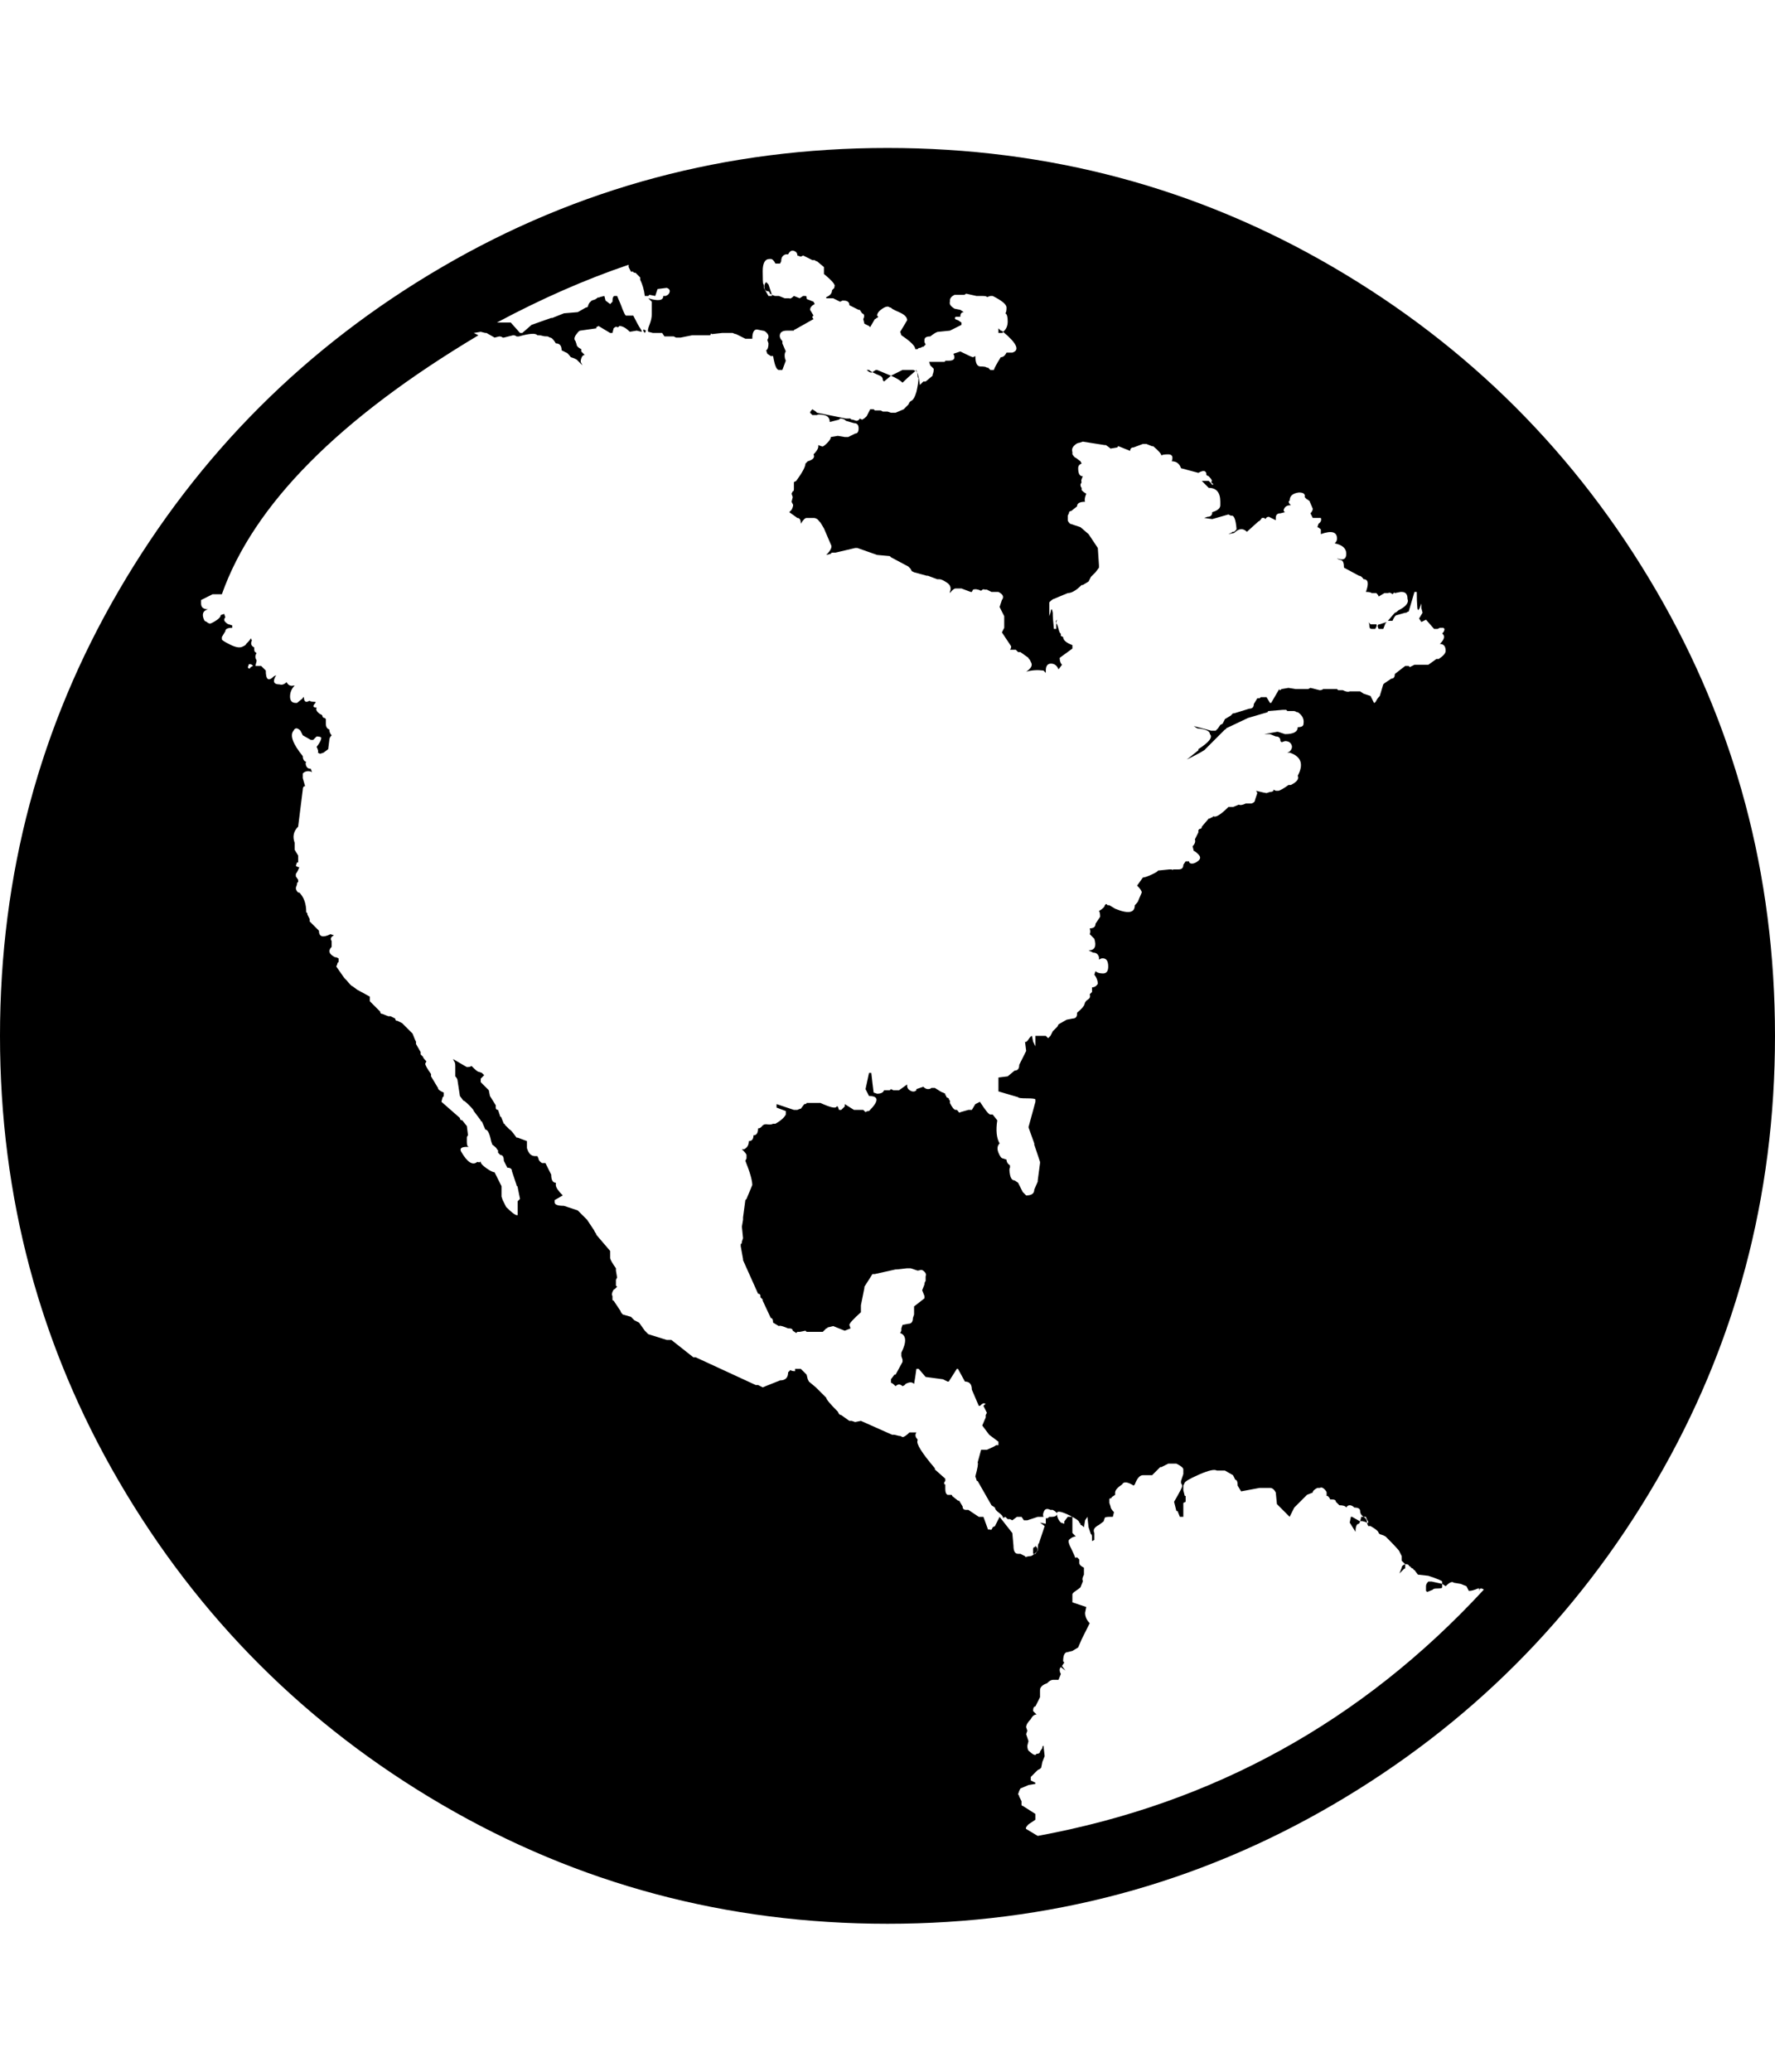 <svg height="1000px" width="857.143px" xmlns="http://www.w3.org/2000/svg">
  <g>
    <path d="M493.862 871.652c0 0 6.138 3.906 6.138 3.906c0 0 0 2.79 0 2.79c0 0 -3.348 2.233 -3.348 2.233c-1.116 1.116 -1.488 1.86 -1.116 2.232c0 0 5.58 3.348 5.58 3.348c84.822 -15.625 156.622 -55.246 215.402 -118.862c-0.372 -0.372 -0.837 -0.558 -1.395 -0.558c-0.558 0 -0.837 0.558 -0.837 1.674c0 0 0 -1.674 0 -1.674c0 0 -0.558 0 -0.558 0c-1.86 0.744 -3.162 1.116 -3.906 1.116c0 0 -0.558 0 -0.558 0c0 0 -1.116 -2.232 -1.116 -2.232c0 0 -2.79 -1.116 -2.79 -1.116c0 0 -3.349 -0.558 -3.349 -0.558c-0.744 -0.744 -2.046 -0.186 -3.906 1.674c0 0 -1.674 -1.116 -1.674 -1.116c0 0 0 -1.116 0 -1.116c0 -0.372 -2.232 -1.302 -6.696 -2.79c0 0 -5.023 -0.558 -5.023 -0.558c0 0 -1.674 -2.232 -1.674 -2.232c-0.372 0 -0.558 -0.186 -0.558 -0.558c0 0 -1.116 -0.558 -1.116 -0.558c0 -0.372 -0.186 -0.558 -0.558 -0.558c0 0 -0.558 -0.558 -0.558 -0.558c0 -0.372 -0.558 -0.558 -1.674 -0.558c0 0 -1.674 -1.675 -1.674 -1.675c0 0 0 -2.232 0 -2.232c0 0 -1.116 -2.232 -1.116 -2.232c0 -0.372 -2.233 -2.79 -6.697 -7.254c0 0 -1.116 -0.558 -1.116 -0.558c0 0 -1.674 -0.558 -1.674 -0.558c0 0 -0.558 -0.558 -0.558 -0.558c0 -0.744 -1.302 -1.861 -3.906 -3.349c0 0 -1.116 0 -1.116 0c-0.372 -0.744 -0.558 -1.302 -0.558 -1.674c0.372 0 0.558 0.186 0.558 0.558c0 0 0 -1.116 0 -1.116c-0.372 -0.372 -0.744 -1.116 -1.116 -2.232c0 0 -1.116 0 -1.116 0c-1.117 -0.744 -1.675 -1.674 -1.675 -2.79c0 -1.116 -0.93 -1.674 -2.79 -1.674c-0.744 -0.744 -1.488 -1.116 -2.232 -1.116c-0.744 0 -1.302 0.372 -1.674 1.116c-0.372 -0.744 -1.488 -1.116 -3.348 -1.116c0 0 -1.674 -1.674 -1.674 -1.674c0 -0.744 -0.558 -1.116 -1.674 -1.116c0 0 -1.117 0 -1.117 0c0 -0.372 -0.372 -0.931 -1.116 -1.675c0 0 -0.558 0 -0.558 0c0 0 0 -1.674 0 -1.674c0 -0.372 -0.372 -0.93 -1.116 -1.674c-0.744 -0.744 -1.488 -0.93 -2.232 -0.558c0 0 -1.116 0 -1.116 0c-1.488 0.744 -2.232 1.488 -2.232 2.232c0 0 -2.79 1.116 -2.79 1.116c0 0 -6.139 6.139 -6.139 6.139c0 0 -2.232 4.464 -2.232 4.464c0 0 -6.138 -6.138 -6.138 -6.138c0 0 -0.558 -5.581 -0.558 -5.581c-0.744 -1.488 -1.674 -2.232 -2.79 -2.232c0 0 -5.023 0 -5.023 0c0 0 -8.928 1.674 -8.928 1.674c0 0 -1.674 -2.79 -1.674 -2.79c0 -1.86 -0.372 -2.79 -1.116 -2.79c0 0 -1.117 -2.232 -1.117 -2.232c0 0 -3.906 -2.232 -3.906 -2.232c0 0 -3.906 0 -3.906 0c-1.116 -0.744 -3.999 -0.093 -8.65 1.953c-4.65 2.046 -6.975 3.441 -6.975 4.185c0 0 -0.558 1.116 -0.558 1.116c0 0 0 2.232 0 2.232c0 0 0.558 2.232 0.558 2.232c0 0.372 0.186 0.558 0.558 0.558c0 0 0 2.791 0 2.791c0 0 -1.116 0.558 -1.116 0.558c0 0 0 6.696 0 6.696c0 0 -1.674 0 -1.674 0c0 0 -1.116 -2.79 -1.116 -2.79c0 0 -0.558 0 -0.558 0c0 0 -1.116 -4.464 -1.116 -4.464c2.604 -4.465 3.906 -6.976 3.906 -7.534c0 -0.558 -0.186 -1.023 -0.558 -1.395c0 0 0 -1.116 0 -1.116c0 0 1.116 -3.348 1.116 -3.348c0 0 0 -2.232 0 -2.232c0 -0.744 -1.116 -1.675 -3.348 -2.791c0 0 -3.907 0 -3.907 0c0 0 -3.348 1.675 -3.348 1.675c0 0 -0.558 0 -0.558 0c0 0 -3.906 3.906 -3.906 3.906c0 0 -4.464 0 -4.464 0c-1.488 0 -2.79 1.488 -3.907 4.464c0 0 -0.558 0.558 -0.558 0.558c-2.976 -1.86 -4.836 -2.046 -5.58 -0.558c-2.232 1.488 -3.348 2.79 -3.348 3.906c0 0 0 1.116 0 1.116c0 0 -1.674 1.116 -1.674 1.116c0 0.372 -0.186 0.558 -0.558 0.558c-0.372 0 -0.558 0.187 -0.558 0.559c0 0 0 1.674 0 1.674c0 0 0.558 1.674 0.558 1.674c0 0.744 0.558 1.674 1.674 2.79c0 0 -0.558 2.232 -0.558 2.232c0 0 -1.116 0 -1.116 0c-1.86 0 -2.79 0.186 -2.79 0.558c0 0 -0.559 1.674 -0.559 1.674c0 0 -2.232 1.674 -2.232 1.674c-2.232 1.116 -2.976 2.418 -2.232 3.907c0 0 0 3.348 0 3.348c0 0 -1.116 0.558 -1.116 0.558c0 0 0 -1.674 0 -1.674c0 -1.116 -0.186 -1.674 -0.558 -1.674c0 0 -1.116 -3.349 -1.116 -3.349c0 0 -0.558 -5.022 -0.558 -5.022c0 0 -1.116 1.674 -1.116 1.674c0 0 -0.558 3.348 -0.558 3.348c-0.744 -0.744 -1.302 -1.116 -1.674 -1.116c0 0 0 -0.558 0 -0.558c0 0 -0.558 -0.558 -0.558 -0.558c0 -0.744 -1.488 -1.86 -4.465 -3.348c-4.464 -2.232 -6.603 -2.511 -6.417 -0.837c0.186 1.674 0.837 3.069 1.953 4.185c0 0 1.674 0.558 1.674 0.558c0 0 0 -1.116 0 -1.116c0 0 1.674 -2.232 1.674 -2.232c0 0 2.233 0 2.233 0c0 0 0 7.813 0 7.813c0 0 1.674 1.674 1.674 1.674c-1.116 0 -2.233 0.558 -3.349 1.674c-0.372 0.744 0 2.139 1.116 4.185c0 0 1.675 3.627 1.675 3.627c0 0.744 0.372 0.93 1.116 0.558c0 0 1.116 1.116 1.116 1.116c0 0 0 1.675 0 1.675c0 0.744 0.744 1.488 2.232 2.232c0 0 0 3.348 0 3.348c-0.744 1.488 -0.93 2.418 -0.558 2.79c0 0 0 0.558 0 0.558c0 0 -1.116 2.79 -1.116 2.79c-0.372 0.372 -1.116 0.93 -2.232 1.674c-1.116 0.744 -1.674 1.302 -1.674 1.674c0 0 0 3.907 0 3.907c0 0 6.696 2.232 6.696 2.232c0 0 -0.558 2.79 -0.558 2.79c0 1.86 0.744 3.534 2.232 5.022c0 0 -3.906 7.813 -3.906 7.813c0 0 -1.674 3.906 -1.674 3.906c0 0 -2.79 1.674 -2.79 1.674c0 0 -2.233 0.558 -2.233 0.558c-1.488 0 -2.232 1.488 -2.232 4.465c0 0 0.558 0.558 0.558 0.558c0 0 -1.116 1.674 -1.116 1.674c0 0 1.674 2.232 1.674 2.232c0 0 -2.232 -1.674 -2.232 -1.674c-0.744 0.744 -0.744 1.86 0 3.348c0 0 -1.116 2.79 -1.116 2.79c0 0 -2.79 0 -2.79 0c-0.744 0 -1.674 0.558 -2.79 1.674c-2.232 0.744 -3.348 1.86 -3.348 3.348c0 0 0 3.349 0 3.349c0 0 -2.233 4.464 -2.233 4.464c-0.744 0 -1.116 0.744 -1.116 2.232c0 0 1.674 1.674 1.674 1.674c-1.116 0 -2.046 0.744 -2.79 2.232c-1.488 1.488 -2.232 2.791 -2.232 3.907c0 0 0.558 1.674 0.558 1.674c0 0 -0.558 1.674 -0.558 1.674c0 0 1.116 3.348 1.116 3.348c0 0 -0.558 2.232 -0.558 2.232c0 1.488 0.372 2.418 1.116 2.79c1.116 1.116 2.046 1.674 2.79 1.674c0 0 0.558 -0.558 0.558 -0.558c1.116 0 1.675 -0.372 1.675 -1.116c0 0 1.116 -1.674 1.116 -1.674c0 -0.744 0.186 -1.116 0.558 -1.116c0 0 0.558 5.022 0.558 5.022c0 0 -1.116 2.791 -1.116 2.791c0 0 -0.558 2.79 -0.558 2.79c0 0 -0.558 0.558 -0.558 0.558c0 0 -1.117 0.558 -1.117 0.558c0 0 -3.348 3.348 -3.348 3.348c0 0 0 1.674 0 1.674c0 0 2.232 1.116 2.232 1.116c0 0 0 0.558 0 0.558c0 0 -3.348 0.558 -3.348 0.558c0 0 -3.906 1.674 -3.906 1.674c0 0 -0.558 1.117 -0.558 1.117c0 0 -0.558 1.674 -0.558 1.674c0.372 0.372 0.558 0.744 0.558 1.116c0 0 1.116 2.232 1.116 2.232c0 0 0 1.674 0 1.674c0 0.372 0.186 0.558 0.558 0.558c0 0 0 0 0 0m-199.219 -710.937c0 0 -5.58 -3.349 -5.58 -3.349c0 0 -1.116 0.558 -1.116 0.558c0 0 0 0.558 0 0.558c0 0 -7.813 1.116 -7.813 1.116c-0.372 0 -1.023 0.651 -1.953 1.954c-0.93 1.302 -1.023 2.325 -0.279 3.069c0 0 0.558 1.674 0.558 1.674c0 0.744 0.744 1.488 2.232 2.232c0 0 0 1.116 0 1.116c0 0 1.674 1.674 1.674 1.674c-0.744 0 -1.302 0.558 -1.674 1.674c-0.372 1.116 -0.372 1.86 0 2.232c0 0 0.558 1.117 0.558 1.117c0 0 -2.79 -2.791 -2.79 -2.791c0 0 -1.116 -0.558 -1.116 -0.558c0 0 -1.674 -0.558 -1.674 -0.558c-1.116 -1.488 -1.86 -2.232 -2.232 -2.232c0 0 -2.232 -1.116 -2.232 -1.116c0 -2.232 -0.93 -3.348 -2.79 -3.348c-1.117 -1.86 -2.047 -2.79 -2.791 -2.79c0 0 -1.116 -0.558 -1.116 -0.558c-1.116 0 -1.953 -0.093 -2.511 -0.279c-0.558 -0.186 -1.209 -0.279 -1.953 -0.279c0 0 -0.558 0 -0.558 0c-0.744 -1.116 -3.72 -0.93 -8.929 0.558c0 0 -1.116 0 -1.116 0c-0.372 -0.372 -0.93 -0.558 -1.674 -0.558c0 0 -4.464 1.116 -4.464 1.116c0 0 -0.558 0 -0.558 0c-0.372 -0.372 -0.93 -0.558 -1.674 -0.558c0 0 -2.232 0.558 -2.232 0.558c0 0 -3.907 -2.232 -3.907 -2.232c0 0 -0.558 0 -0.558 0c0 0 -2.232 -0.559 -2.232 -0.559c0 0 -3.348 0.559 -3.348 0.559c0 0 2.232 1.116 2.232 1.116c-67.336 40.178 -108.631 81.845 -123.884 125c0 0 -4.464 0 -4.464 0c0 0 -5.58 2.79 -5.58 2.79c0 0 0 1.674 0 1.674c0 1.86 1.116 2.79 3.348 2.79c-2.604 0.744 -3.162 2.604 -1.674 5.58c0 0 1.116 0.558 1.116 0.558c0.744 0.744 1.488 0.93 2.232 0.558c2.976 -1.488 4.464 -2.79 4.464 -3.906c0 0 1.674 -0.558 1.674 -0.558c0 0 0.558 1.674 0.558 1.674c-0.744 0.744 -0.744 1.488 0 2.232c0.744 0.744 1.302 1.117 1.674 1.117c0 0 1.675 0.558 1.675 0.558c0 0 0 1.116 0 1.116c-2.233 0 -3.349 0.558 -3.349 1.674c0 0 -1.674 2.79 -1.674 2.79c0 0 0 1.116 0 1.116c0 0.372 1.302 1.209 3.906 2.511c2.605 1.302 4.558 1.674 5.86 1.116c1.302 -0.558 1.953 -1.023 1.953 -1.395c1.488 -1.488 2.232 -2.418 2.232 -2.79c0 0 0.558 1.116 0.558 1.116c-0.744 1.488 -0.372 2.604 1.116 3.348c0 0 0 0.558 0 0.558c0 1.116 0.186 1.674 0.558 1.674c0 0 0.558 0.558 0.558 0.558c-0.744 1.116 -0.744 2.233 0 3.349c0 0 0 0.558 0 0.558c0 0 -0.558 2.232 -0.558 2.232c0 0 2.79 0 2.79 0c0 0 2.233 2.232 2.233 2.232c0 4.464 1.302 5.394 3.906 2.79c0 0 1.116 -0.558 1.116 -0.558c-1.86 2.976 -1.302 4.464 1.674 4.464c1.116 0.372 2.232 0 3.348 -1.116c0.744 1.488 1.86 2.046 3.348 1.674c0 0 0.558 0 0.558 0c-1.488 1.488 -2.232 3.256 -2.232 5.302c0 2.046 0.93 3.069 2.791 3.069c0 0 0.558 0 0.558 0c0 0 2.79 -2.232 2.79 -2.232c0 -0.372 0.186 -0.558 0.558 -0.558c0 2.232 0.93 2.79 2.79 1.674c0 0.372 0.93 0.558 2.79 0.558c0 0 0 0.558 0 0.558c-1.488 1.488 -1.302 2.232 0.558 2.232c-0.372 0.744 -0.186 1.488 0.558 2.232c0.744 0.744 1.302 1.116 1.674 1.116c0 0 0.558 0.558 0.558 0.558c0 0.744 0.372 1.116 1.116 1.116c0 0 0.558 0.558 0.558 0.558c0 0 0 2.233 0 2.233c0 1.488 0.558 2.418 1.675 2.79c0 1.116 0.372 2.046 1.116 2.79c-0.744 0.744 -1.116 1.488 -1.116 2.232c0 0 -0.558 4.464 -0.558 4.464c0 0 -2.233 1.674 -2.233 1.674c0 0 -1.674 0.559 -1.674 0.559c0 0 -1.116 -0.559 -1.116 -0.559c0.372 -0.372 0.186 -1.302 -0.558 -2.79c1.488 -1.86 2.232 -3.348 2.232 -4.464c-0.372 -0.372 -1.116 -0.558 -2.232 -0.558c0 0 -1.674 1.674 -1.674 1.674c0 0 -1.116 0 -1.116 0c0 0 -3.906 -2.232 -3.906 -2.232c0 0 -1.116 -2.232 -1.116 -2.232c-1.488 -1.488 -2.604 -1.488 -3.349 0c-1.86 2.232 -0.372 6.324 4.465 12.277c0 1.488 0.558 2.418 1.674 2.79c-0.372 0.372 -0.372 1.023 0 1.953c0.372 0.93 1.116 1.395 2.232 1.395c0 0 0.558 1.674 0.558 1.674c-0.372 -0.372 -1.023 -0.558 -1.953 -0.558c-0.93 0 -1.767 0.372 -2.511 1.116c0 0 0 2.232 0 2.232c0 0 1.116 3.907 1.116 3.907c-0.744 0 -1.116 0.558 -1.116 1.674c0 0 -2.232 17.857 -2.232 17.857c-2.233 2.232 -2.791 4.836 -1.675 7.812c0 0 0 3.348 0 3.348c0 0 1.675 2.791 1.675 2.791c0 0 0 3.348 0 3.348c0 0 -0.558 0 -0.558 0c0 0 -0.558 1.674 -0.558 1.674c0 0 1.116 0.558 1.116 0.558c0 0 0.558 0 0.558 0c-0.372 1.116 -0.93 2.232 -1.674 3.348c0 0 0 1.116 0 1.116c0 0 1.116 1.674 1.116 1.674c0 0 0 1.116 0 1.116c-0.372 0 -0.558 0.372 -0.558 1.117c0 0 -0.558 1.674 -0.558 1.674c0 0.744 0.372 1.488 1.116 2.232c0 0 0.558 0 0.558 0c2.232 2.232 3.348 5.394 3.348 9.486c0 0 0.558 0.558 0.558 0.558c0 0 0 0.558 0 0.558c0 0 1.116 2.233 1.116 2.233c0 0 0 1.116 0 1.116c0 0 4.464 4.464 4.464 4.464c0 2.976 1.86 3.534 5.581 1.674c0 0 1.674 0.558 1.674 0.558c-1.488 0.744 -1.86 1.674 -1.116 2.79c0 0 0 2.79 0 2.79c-1.86 1.861 -1.302 3.535 1.674 5.023c0 0 0.558 0 0.558 0c0 0 1.116 0.558 1.116 0.558c0 0 0 1.674 0 1.674c0 0 -0.558 0.558 -0.558 0.558c0 0.372 -0.186 0.93 -0.558 1.674c0 0 3.906 5.58 3.906 5.58c0 0 1.116 1.117 1.116 1.117c1.488 1.86 2.418 2.79 2.79 2.79c0 0 2.232 1.674 2.232 1.674c0 0 6.139 3.348 6.139 3.348c0 0 0 2.232 0 2.232c0 0 5.022 5.022 5.022 5.022c0 0.745 0.372 1.117 1.116 1.117c0 0 2.79 1.116 2.79 1.116c0 0 1.116 0 1.116 0c0 0 2.233 1.116 2.233 1.116c0 0.744 0.372 1.116 1.116 1.116c0 0 2.232 1.116 2.232 1.116c0 0 5.022 5.022 5.022 5.022c0 0 1.116 2.79 1.116 2.79c0 0 0.558 1.116 0.558 1.116c0 0 0 1.116 0 1.116c0 0 2.232 3.907 2.232 3.907c0 0 0 1.116 0 1.116c0 0 1.116 1.116 1.116 1.116c0 0.372 0.558 1.116 1.675 2.232c0 0 -0.558 1.116 -0.558 1.116c0 0.744 0.93 2.418 2.79 5.022c0 0 0 1.116 0 1.116c0 0 3.348 5.581 3.348 5.581c0 0.744 0.93 1.488 2.79 2.232c0 0 0 1.116 0 1.116c0 0.744 -0.186 1.116 -0.558 1.116c0 0 -0.558 2.232 -0.558 2.232c0 0 8.929 7.813 8.929 7.813c0 0.744 0.372 1.116 1.116 1.116c0 0 2.232 2.79 2.232 2.79c0 0 0.558 4.464 0.558 4.464c-0.372 0.372 -0.558 0.744 -0.558 1.116c0 0 0 2.233 0 2.233c0 1.488 0.372 2.232 1.116 2.232c0 0 -1.116 0 -1.116 0c-2.604 0 -3.534 0.744 -2.79 2.232c2.976 5.208 5.58 6.882 7.812 5.022c1.116 0.372 1.674 0.186 1.674 -0.558c0 0 0 0.558 0 0.558c0 0.744 0.93 1.767 2.79 3.069c1.861 1.302 3.163 1.953 3.907 1.953c0 0 3.348 6.697 3.348 6.697c0 0 0 5.022 0 5.022c0 0 0.558 1.674 0.558 1.674c0 0 1.674 3.349 1.674 3.349c2.976 2.976 4.836 4.278 5.58 3.906c0 0 0 -6.697 0 -6.697c0 0 1.116 -1.116 1.116 -1.116c0 0 -1.116 -5.58 -1.116 -5.58c0 -0.372 -0.093 -0.558 -0.279 -0.558c-0.186 0 -0.279 -0.186 -0.279 -0.558c0 0 -2.232 -6.697 -2.232 -6.697c0 -1.116 -0.744 -1.674 -2.232 -1.674c0 0 -1.674 -3.348 -1.674 -3.348c0 -1.86 -0.558 -2.79 -1.674 -2.79c0 0 -1.116 -1.116 -1.116 -1.116c0 0 0 -1.116 0 -1.116c0 0 -0.558 -0.558 -0.558 -0.558c0 -0.372 -0.744 -1.116 -2.232 -2.232c0 0 -0.558 -1.675 -0.558 -1.675c-0.744 -3.72 -1.675 -5.58 -2.791 -5.58c0 0 -1.674 -3.906 -1.674 -3.906c-0.372 0 -0.558 -0.186 -0.558 -0.558c0 0 -3.348 -4.464 -3.348 -4.464c0 -0.372 -0.744 -1.303 -2.232 -2.791c-1.488 -1.488 -2.418 -2.232 -2.79 -2.232c0 0 -1.674 -2.232 -1.674 -2.232c0 0 -1.116 -7.254 -1.116 -7.254c0 -0.744 -0.372 -1.488 -1.117 -2.233c0 0 0 -5.022 0 -5.022c0 -1.116 -0.186 -1.86 -0.558 -2.232c0 0 -0.558 -1.116 -0.558 -1.116c0 0 6.697 3.906 6.697 3.906c1.116 0 1.86 -0.186 2.232 -0.558c1.86 1.86 2.976 2.79 3.348 2.79c0 0 1.674 0.558 1.674 0.558c0 0 1.116 1.116 1.116 1.116c0 0 -1.674 1.675 -1.674 1.675c0 0 0 1.674 0 1.674c0 0 3.906 3.906 3.906 3.906c0 0 0.559 2.79 0.559 2.79c0 0 2.79 4.464 2.79 4.464c0 0 0 1.116 0 1.116c0 0.744 0.372 1.117 1.116 1.117c0 0 1.116 3.348 1.116 3.348c0.372 0 0.558 0.186 0.558 0.558c0 0 1.116 2.79 1.116 2.79c0.372 0 0.558 0.186 0.558 0.558c0 0 2.232 2.232 2.232 2.232c0.372 0 1.488 1.302 3.348 3.906c0 0 0.558 0 0.558 0c0 0 4.465 1.674 4.465 1.674c0 0 0 3.349 0 3.349c0.744 2.604 2.046 3.906 3.906 3.906c0 0 1.116 0 1.116 0c0 0 0.558 1.116 0.558 1.116c0 0.744 0.558 1.488 1.674 2.232c0 0 1.674 0 1.674 0c0 0 2.79 5.581 2.79 5.581c0 2.604 0.744 3.906 2.233 3.906c0 0 0 1.116 0 1.116c0 1.116 1.116 2.79 3.348 5.022c0 0 -3.906 2.232 -3.906 2.232c0 0 0 1.116 0 1.116c0 1.116 1.488 1.674 4.464 1.674c0 0 6.696 2.233 6.696 2.233c0 0 4.465 4.464 4.465 4.464c0 0 3.348 5.022 3.348 5.022c0 0 0.558 1.116 0.558 1.116c0.372 0.372 0.558 0.744 0.558 1.116c0 0 6.696 7.813 6.696 7.813c0 0 0 3.348 0 3.348c0 0.744 0.93 2.418 2.79 5.022c0 0 0 1.116 0 1.116c0 0 0.558 3.349 0.558 3.349c0 0 -0.558 1.116 -0.558 1.116c0 0 0 2.79 0 2.79c0 0 0.558 0.558 0.558 0.558c0 0 -1.116 1.116 -1.116 1.116c-0.372 0 -0.744 0.465 -1.116 1.395c-0.372 0.93 -0.372 1.581 0 1.953c0 0 0 1.674 0 1.674c0 0.372 0.186 0.558 0.558 0.558c0 0 3.349 5.023 3.349 5.023c0 0.372 0.372 0.93 1.116 1.674c0 0 3.906 1.116 3.906 1.116c0 0 1.674 1.674 1.674 1.674c0 0 2.232 1.116 2.232 1.116c0 0 2.79 3.906 2.79 3.906c0 0 1.674 1.674 1.674 1.674c0 0 8.929 2.791 8.929 2.791c0 0 2.232 0 2.232 0c0 0 10.603 8.37 10.603 8.37c0 0 1.116 0 1.116 0c0 0 29.018 13.393 29.018 13.393c0 0 1.116 0 1.116 0c0 0 2.232 1.116 2.232 1.116c0 0 8.37 -3.348 8.37 -3.348c2.605 0 3.907 -1.302 3.907 -3.906c0 0 1.116 -1.116 1.116 -1.116c0.372 0.372 1.116 0.558 2.232 0.558c0 0 0 -1.116 0 -1.116c0 0 2.79 0 2.79 0c0 0 2.79 2.79 2.79 2.79c0 0 0.558 2.232 0.558 2.232c0 0 0.558 1.116 0.558 1.116c0 0 3.349 2.79 3.349 2.79c0 0 5.022 5.022 5.022 5.022c0 0.744 1.86 2.977 5.58 6.697c0 0 0.558 1.116 0.558 1.116c0.372 0.372 0.744 0.558 1.116 0.558c0 0 3.907 2.79 3.907 2.79c0 0 1.116 0 1.116 0c0 0 1.674 0.558 1.674 0.558c0 0 2.79 -0.558 2.79 -0.558c0 0 15.067 6.697 15.067 6.697c0 0 1.116 0 1.116 0c0 0 2.232 0.558 2.232 0.558c0 0 0.558 0 0.558 0c0 0 1.116 0.558 1.116 0.558c0.744 0 1.86 -0.744 3.348 -2.233c0 0 3.349 0 3.349 0c-0.744 1.117 -0.558 2.233 0.558 3.349c0 0 0 0.558 0 0.558c-0.744 1.488 2.046 5.952 8.37 13.393c0 0 0 0.558 0 0.558c0 0 5.023 4.464 5.023 4.464c0 0 0 1.116 0 1.116c-0.372 0.372 -0.558 0.744 -0.558 1.116c0 0.372 0.186 0.558 0.558 0.558c0 0 0 2.232 0 2.232c0 1.488 0.372 2.418 1.116 2.79c0 0 1.674 0 1.674 0c0.372 0 0.558 0.186 0.558 0.558c0 0 2.79 2.233 2.79 2.233c0 0 0.558 0 0.558 0c0 0 1.674 2.79 1.674 2.79c0 1.116 0.558 1.674 1.674 1.674c0 0 1.116 0 1.116 0c0 0 5.023 3.348 5.023 3.348c0 0 2.232 0 2.232 0c0 0 2.232 6.138 2.232 6.138c0 0 1.116 0 1.116 0c0.372 0.372 0.744 0 1.116 -1.116c0 0 1.116 -0.558 1.116 -0.558c0 0 2.232 -4.464 2.232 -4.464c0 0 6.139 7.813 6.139 7.813c0 0 0.558 6.138 0.558 6.138c0 2.604 0.744 3.906 2.232 3.906c0 0 1.116 0 1.116 0c0 0 2.232 1.116 2.232 1.116c0 0.372 0.279 0.465 0.837 0.279c0.558 -0.186 1.116 -0.279 1.674 -0.279c0.558 0 1.209 -0.372 1.953 -1.116c0 0 0.558 0 0.558 0c0 0 1.116 -1.674 1.116 -1.674c0 -2.232 0.186 -3.348 0.558 -3.348c0 0 2.791 -8.371 2.791 -8.371c0 0 -2.232 -1.674 -2.232 -1.674c0 0 2.79 0.558 2.79 0.558c0 0 0 -2.79 0 -2.79c0.372 0.372 0.93 0.186 1.674 -0.558c0 0 1.116 0 1.116 0c1.488 0 2.325 -0.372 2.511 -1.116c0.186 -0.744 -0.465 -1.488 -1.953 -2.232c0 0 -1.116 0 -1.116 0c-1.488 -0.744 -2.511 -0.558 -3.069 0.558c-0.558 1.116 -0.651 2.046 -0.279 2.79c0 0 -2.791 0 -2.791 0c0 0 -5.022 1.674 -5.022 1.674c0 0 -1.674 0 -1.674 0c0 0 -1.116 -1.674 -1.116 -1.674c0 0 -2.232 0 -2.232 0c0 0 -2.232 1.674 -2.232 1.674c0 0 -1.116 -0.558 -1.116 -0.558c0 0 -1.116 0 -1.116 0c0 0 -1.117 -1.116 -1.117 -1.116c0 0 -1.116 0.558 -1.116 0.558c0 -0.744 -0.651 -1.581 -1.953 -2.511c-1.302 -0.93 -1.953 -1.767 -1.953 -2.511c0 0 -1.674 -1.116 -1.674 -1.116c0 0 -6.696 -11.719 -6.696 -11.719c-0.372 0 -0.558 -0.186 -0.558 -0.558c0 0 -0.558 -1.674 -0.558 -1.674c1.116 -4.092 1.488 -6.325 1.116 -6.697c0 0 1.674 -6.138 1.674 -6.138c0 0 2.79 0 2.79 0c2.604 -1.116 4.092 -1.86 4.464 -2.232c0 0 1.116 0 1.116 0c0 0 0 -1.674 0 -1.674c0 0 -4.464 -3.348 -4.464 -3.348c0 0 -3.348 -4.465 -3.348 -4.465c0 0 1.674 -3.906 1.674 -3.906c0 0 0 -1.116 0 -1.116c0 0 0.558 -1.116 0.558 -1.116c0 0 -1.674 -3.348 -1.674 -3.348c0 0 1.116 -1.116 1.116 -1.116c0 0 -0.558 0 -0.558 0c-0.372 -0.372 -1.116 0 -2.232 1.116c0 0 -0.558 0 -0.558 0c0 0 -3.349 -7.813 -3.349 -7.813c0 -2.604 -1.116 -3.906 -3.348 -3.906c0 0 -3.348 -6.138 -3.348 -6.138c0 0 -0.558 0 -0.558 0c0 0 -3.906 6.138 -3.906 6.138c0 0 -0.558 0 -0.558 0c0 0 -2.232 -1.116 -2.232 -1.116c0 0 -8.371 -1.116 -8.371 -1.116c0 0 -3.348 -3.906 -3.348 -3.906c0 0 -1.116 0 -1.116 0c0 0 -0.558 3.906 -0.558 3.906c0 0 -0.558 3.348 -0.558 3.348c-0.744 -0.744 -1.674 -0.93 -2.791 -0.558c-1.116 0.372 -1.674 0.744 -1.674 1.116c0 0 -1.116 0.558 -1.116 0.558c-1.116 -1.116 -2.232 -1.116 -3.348 0c-1.116 -1.116 -1.86 -1.674 -2.232 -1.674c0 0 0 -1.674 0 -1.674c0 0 1.674 -2.232 1.674 -2.232c0 0 0.558 0 0.558 0c0 0 3.348 -6.139 3.348 -6.139c0 0 0 -1.116 0 -1.116c0 0 -0.558 -1.674 -0.558 -1.674c0 0 0 -1.674 0 -1.674c2.604 -5.208 2.418 -8.371 -0.558 -9.487c0 0 0.558 -1.116 0.558 -1.116c0 0 0 -1.116 0 -1.116c0 0 0.558 -1.674 0.558 -1.674c0 0 2.79 -0.558 2.79 -0.558c1.489 0 2.233 -0.93 2.233 -2.79c0 0 0.558 -1.674 0.558 -1.674c0 0 0 -3.906 0 -3.906c0 0 5.022 -3.907 5.022 -3.907c0 0 0 -1.116 0 -1.116c0 0 -1.116 -2.79 -1.116 -2.79c0 0 1.116 -2.79 1.116 -2.79c0 -0.744 0.186 -1.302 0.558 -1.674c0 0 0 -2.232 0 -2.232c0.372 -0.744 0.186 -1.488 -0.558 -2.232c-0.744 -0.745 -1.395 -1.024 -1.953 -0.838c-0.558 0.186 -1.023 0.279 -1.395 0.279c0 0 -3.348 -1.116 -3.348 -1.116c0 0 -1.675 0 -1.675 0c0 0 -5.022 0.558 -5.022 0.558c0 0 -0.558 0 -0.558 0c0 0 -10.045 2.233 -10.045 2.233c0 0 -1.116 0 -1.116 0c0 0 -3.906 6.138 -3.906 6.138c0 0 0 0.558 0 0.558c0 0 -1.674 8.371 -1.674 8.371c0 0 0 3.348 0 3.348c-3.72 3.348 -5.58 5.394 -5.58 6.138c0 0 0.558 1.674 0.558 1.674c0 0 -2.791 1.116 -2.791 1.116c0 0 -5.58 -2.232 -5.58 -2.232c0 0 -2.232 0.558 -2.232 0.558c-0.372 0 -0.558 0.093 -0.558 0.279c0 0.186 -0.186 0.279 -0.558 0.279c0 0 -1.674 1.674 -1.674 1.674c0 0 -7.813 0 -7.813 0c0 0 -0.558 -0.558 -0.558 -0.558c0 0 -2.79 0.558 -2.79 0.558c0 0 -1.116 0 -1.116 0c0 0 -0.558 0.558 -0.558 0.558c0 0 -1.674 -1.116 -1.674 -1.116c0 -0.744 -0.558 -1.116 -1.674 -1.116c0 0 -0.558 0 -0.558 0c-2.604 -1.116 -4.093 -1.488 -4.465 -1.116c0 0 -2.79 -1.674 -2.79 -1.674c0 -1.488 -0.372 -2.232 -1.116 -2.232c0 0 -3.906 -8.371 -3.906 -8.371c0 0 0 -0.558 0 -0.558c0 0 -1.116 -1.116 -1.116 -1.116c0 0 0 -0.558 0 -0.558c0 -0.744 -0.372 -1.116 -1.116 -1.116c0 0 -7.255 -16.183 -7.255 -16.183c0 0 0 -0.558 0 -0.558c0 0 -1.116 -6.138 -1.116 -6.138c0 0 0 -1.116 0 -1.116c0.372 0 0.558 -0.372 0.558 -1.116c0 0 0.558 -1.675 0.558 -1.675c0 0 -0.558 -5.58 -0.558 -5.58c0 0 0.558 -3.348 0.558 -3.348c0 0 0 -1.116 0 -1.116c0 0 1.116 -8.371 1.116 -8.371c0 0 0.558 -0.558 0.558 -0.558c0 0 2.791 -6.696 2.791 -6.696c0 -2.232 -1.116 -6.139 -3.349 -11.719c0 0 0.558 -1.116 0.558 -1.116c0 0 0 -1.674 0 -1.674c0 -0.372 -0.744 -1.302 -2.232 -2.79c0 0 1.116 0 1.116 0c1.488 -0.744 2.233 -2.046 2.233 -3.907c1.488 0 2.232 -0.93 2.232 -2.79c1.488 0 2.232 -1.116 2.232 -3.348c0.744 0 1.395 -0.372 1.953 -1.116c0.558 -0.744 1.395 -1.023 2.511 -0.837c1.116 0.186 2.046 0.093 2.79 -0.279c0 0 1.116 0 1.116 0c2.605 -1.488 4.279 -2.976 5.023 -4.464c0 0 0 -1.674 0 -1.674c0 0 -4.465 -1.675 -4.465 -1.675c0 0 0 -1.674 0 -1.674c0 0 8.371 2.791 8.371 2.791c0 0 1.674 0 1.674 0c0.744 -0.373 1.302 -0.559 1.674 -0.559c0 0 1.674 -2.232 1.674 -2.232c0.744 0 1.116 -0.186 1.116 -0.558c0 0 6.697 0 6.697 0c4.836 2.232 7.44 2.79 7.812 1.674c0 0 0.558 0 0.558 0c0 0 0.558 1.675 0.558 1.675c0 0 1.116 0 1.116 0c0 0 1.674 -1.675 1.674 -1.675c0 0 0 -1.116 0 -1.116c0 0 4.465 2.791 4.465 2.791c0 0 4.464 0 4.464 0c0 0 1.116 1.116 1.116 1.116c0.372 -0.372 0.93 -0.558 1.674 -0.558c4.837 -4.837 4.837 -7.255 0 -7.255c0 0 -1.674 -3.348 -1.674 -3.348c0 0 1.674 -7.813 1.674 -7.813c0 0 1.116 0 1.116 0c0 0 0.558 5.023 0.558 5.023c0 0 0.558 4.464 0.558 4.464c0 0 1.674 0.558 1.674 0.558c1.861 0 2.977 -0.558 3.349 -1.674c0 0 2.79 0 2.79 0c0 0 0.558 -0.558 0.558 -0.558c0 0 1.116 0.558 1.116 0.558c0 0 2.79 0 2.79 0c0 0 3.906 -2.79 3.906 -2.79c0 0 0 0.558 0 0.558c0 1.116 0.558 1.953 1.675 2.511c1.116 0.558 2.046 0.465 2.79 -0.279c0 0 0 -0.558 0 -0.558c0 0 3.348 -1.116 3.348 -1.116c0.744 0.744 1.488 1.116 2.232 1.116c0.744 0 1.302 -0.186 1.674 -0.558c0 0 1.674 0 1.674 0c2.232 1.488 3.535 2.232 3.907 2.232c0 0 1.116 0.558 1.116 0.558c0 0 0 0.558 0 0.558c0.372 0.372 0.558 0.744 0.558 1.116c0 0 1.116 0.558 1.116 0.558c0 0.372 0.186 0.744 0.558 1.116c0 0 0 1.116 0 1.116c1.116 2.232 2.046 3.349 2.79 3.349c0 0 0.558 0 0.558 0c0 0 0.558 0.558 0.558 0.558c0.372 0.744 0.744 0.93 1.116 0.558c0 0 3.906 -1.116 3.906 -1.116c0 0 1.674 0 1.674 0c0 0 1.675 -2.791 1.675 -2.791c0 0 2.232 -1.116 2.232 -1.116c2.604 4.093 4.278 6.139 5.022 6.139c0 0 1.116 0 1.116 0c0 0 2.232 2.79 2.232 2.79c-0.744 4.836 -0.372 8.556 1.116 11.161c-1.116 1.116 -1.302 2.604 -0.558 4.464c0.744 1.86 1.488 2.79 2.232 2.79c0 0 1.674 0.558 1.674 0.558c0 1.116 0.559 2.046 1.675 2.79c0 0 0 1.116 0 1.116c-0.372 0.372 -0.372 1.488 0 3.349c0.372 1.86 1.116 2.79 2.232 2.79c0 0 1.674 1.116 1.674 1.116c0 0 2.232 4.464 2.232 4.464c0 0 1.674 1.674 1.674 1.674c2.604 0 3.906 -0.93 3.906 -2.79c0 0 1.674 -3.906 1.674 -3.906c0 0 0 -0.558 0 -0.558c0 0 1.117 -8.371 1.117 -8.371c0 0 0 -0.558 0 -0.558c0 0 -2.791 -8.37 -2.791 -8.37c0 0 0 -0.558 0 -0.558c0 0 -2.79 -7.813 -2.79 -7.813c0 0 3.348 -12.277 3.348 -12.277c0 0 0 -1.116 0 -1.116c0 -0.372 -1.395 -0.558 -4.185 -0.558c-2.79 0 -4.185 -0.186 -4.185 -0.558c0 0 -9.487 -2.79 -9.487 -2.79c0 0 0 -6.696 0 -6.696c0 0 4.465 -0.559 4.465 -0.559c0 0 3.348 -2.79 3.348 -2.79c1.488 0 2.232 -0.93 2.232 -2.79c0 0 3.348 -6.696 3.348 -6.696c0 0 -0.558 -4.465 -0.558 -4.465c0.372 0.372 0.93 0 1.674 -1.116c0.744 -1.116 1.302 -1.674 1.674 -1.674c0 0 0.558 2.79 0.558 2.79c0 0 1.116 2.233 1.116 2.233c0 0 0 -5.023 0 -5.023c0 0 5.023 0 5.023 0c0 0 1.116 1.116 1.116 1.116c0 0 1.116 -1.116 1.116 -1.116c0 0 1.116 -2.232 1.116 -2.232c0 0 2.232 -2.232 2.232 -2.232c0 0 0.558 -1.116 0.558 -1.116c0 0 3.906 -2.232 3.906 -2.232c0 0 2.791 -0.558 2.791 -0.558c1.488 0 2.232 -0.744 2.232 -2.232c0 0 0 -0.558 0 -0.558c2.232 -1.861 3.441 -3.256 3.627 -4.186c0.186 -0.93 0.744 -1.674 1.674 -2.232c0.93 -0.558 1.209 -1.395 0.837 -2.511c0 0 1.116 -1.116 1.116 -1.116c0 0 0 -2.232 0 -2.232c1.116 0 2.046 -0.558 2.79 -1.674c0 -1.488 -0.558 -2.977 -1.674 -4.465c0 0 0.558 -1.674 0.558 -1.674c0.744 0.744 1.953 1.116 3.627 1.116c1.675 0 2.512 -1.116 2.512 -3.348c0 -2.976 -1.116 -4.278 -3.349 -3.906c0 0 -1.116 0.558 -1.116 0.558c0 0 0 -1.116 0 -1.116c-0.372 -1.488 -1.302 -2.232 -2.79 -2.232c0 0 -2.232 -1.116 -2.232 -1.116c2.976 0 3.906 -1.861 2.79 -5.581c0 0 -2.232 -2.232 -2.232 -2.232c0.372 -0.744 0.372 -1.674 0 -2.79c1.86 0 2.79 -0.744 2.79 -2.232c0 0 2.232 -3.348 2.232 -3.348c0 -1.489 -0.186 -2.419 -0.558 -2.791c1.86 -1.116 2.791 -2.046 2.791 -2.79c0 0 0.558 -0.558 0.558 -0.558c0.372 0 0.558 0.093 0.558 0.279c0 0.186 0.186 0.279 0.558 0.279c0 0 0.558 0 0.558 0c0 0 2.79 1.674 2.79 1.674c6.324 2.604 9.486 2.046 9.486 -1.674c1.117 -1.116 1.675 -1.86 1.675 -2.232c0 0 1.674 -3.906 1.674 -3.906c0 -0.744 -0.744 -1.86 -2.232 -3.348c0 0 2.79 -3.907 2.79 -3.907c0.744 0 2.139 -0.465 4.185 -1.395c2.046 -0.93 3.069 -1.581 3.069 -1.953c0 0 5.581 -0.558 5.581 -0.558c0 0 1.116 0 1.116 0c0.372 0.372 0.558 0.372 0.558 0c0 0 2.79 0 2.79 0c1.488 0 2.232 -0.744 2.232 -2.232c0 0 1.116 -1.674 1.116 -1.674c0 0 1.674 0 1.674 0c0 0.744 0.465 1.116 1.395 1.116c0.93 0 1.953 -0.465 3.069 -1.395c1.116 -0.93 1.116 -1.953 0 -3.069c-1.116 -1.116 -1.86 -1.674 -2.232 -1.674c0 0 -0.558 -2.233 -0.558 -2.233c1.116 -1.116 1.488 -2.232 1.116 -3.348c0 0 1.674 -3.348 1.674 -3.348c0 0 0 -1.116 0 -1.116c0 0 0.558 -0.558 0.558 -0.558c0.745 0 1.117 -0.372 1.117 -1.116c0 0 3.348 -3.906 3.348 -3.906c0 0 0.558 0 0.558 0c0.372 -0.373 0.744 -0.559 1.116 -0.559c0 0 0.558 -0.558 0.558 -0.558c1.116 0.744 3.534 -0.744 7.254 -4.464c0 0 2.232 0 2.232 0c0 0 2.791 -1.116 2.791 -1.116c0.744 0.372 1.86 0.186 3.348 -0.558c0 0 2.79 0 2.79 0c1.116 -0.372 1.674 -0.93 1.674 -1.674c0 0 1.116 -3.348 1.116 -3.348c0 0 -0.558 -1.116 -0.558 -1.116c2.976 0.744 4.651 1.116 5.023 1.116c0 0 1.674 -0.558 1.674 -0.558c0.744 0 1.302 -0.186 1.674 -0.558c0 0 0 -0.558 0 -0.558c0 0 1.116 0.558 1.116 0.558c0 0 1.116 0 1.116 0c0.744 0 2.418 -0.93 5.022 -2.791c0 0 1.116 0 1.116 0c2.976 -1.488 4.093 -2.976 3.348 -4.464c2.977 -5.58 1.675 -9.3 -3.906 -11.161c0 0 -1.116 0 -1.116 0c0 0 1.116 -0.558 1.116 -0.558c1.116 -1.116 1.395 -2.232 0.837 -3.348c-0.558 -1.116 -1.581 -1.674 -3.069 -1.674c0 0 -1.674 0.558 -1.674 0.558c0 0 -0.558 -0.558 -0.558 -0.558c0 -1.488 -0.744 -2.232 -2.232 -2.232c0 0 -2.79 -1.116 -2.79 -1.116c0 0 -2.791 0 -2.791 0c0 0 6.139 -1.116 6.139 -1.116c0 0 0.558 0 0.558 0c0 0 3.348 1.116 3.348 1.116c4.092 0 6.138 -1.116 6.138 -3.348c1.861 0 2.791 -0.558 2.791 -1.674c0.372 -2.233 -0.558 -4.093 -2.791 -5.581c0 0 -0.558 0 -0.558 0c-0.372 -0.372 -0.93 -0.558 -1.674 -0.558c0 0 -2.79 0 -2.79 0c0 0 -0.558 -0.558 -0.558 -0.558c0 0 -1.674 0 -1.674 0c0 0 -6.696 0.558 -6.696 0.558c-0.372 0 -0.558 0.186 -0.558 0.558c0 0 -9.487 2.79 -9.487 2.79c0 0 -10.603 5.023 -10.603 5.023c0 0.372 -0.186 0.558 -0.558 0.558c0 0 -9.486 9.486 -9.486 9.486c0 0.372 -2.977 2.046 -8.929 5.023c0 0 5.58 -4.465 5.58 -4.465c0 0 0 -0.558 0 -0.558c5.209 -3.348 7.069 -5.766 5.581 -7.254c0 -1.488 -2.046 -2.418 -6.139 -2.79c0 0 -1.674 -1.116 -1.674 -1.116c0 0 8.371 2.232 8.371 2.232c0 0 2.232 0 2.232 0c0 0 1.116 -1.116 1.116 -1.116c0 0 1.116 -1.674 1.116 -1.674c0 0 1.116 -0.558 1.116 -0.558c0 0 1.116 -2.233 1.116 -2.233c0 0 2.79 -1.674 2.79 -1.674c0 0 1.116 -1.116 1.116 -1.116c0 0 0.559 0 0.559 0c0 0 7.254 -2.232 7.254 -2.232c1.488 0 2.232 -0.744 2.232 -2.232c0 0 1.674 -2.79 1.674 -2.79c0 0 1.116 0 1.116 0c0 0 0.558 -0.558 0.558 -0.558c0 0 2.791 0 2.791 0c0 0 1.674 2.79 1.674 2.79c0 0 0.558 0 0.558 0c0 0 3.906 -6.696 3.906 -6.696c0 0.744 0.372 0.744 1.116 0c0 0 3.348 -0.559 3.348 -0.559c0 0 3.348 0.559 3.348 0.559c0 0 6.139 0 6.139 0c0 0 1.116 -0.559 1.116 -0.559c0 0 4.464 1.117 4.464 1.117c0.744 0 1.302 -0.186 1.674 -0.558c0 0 6.697 0 6.697 0c0 0 0.558 0.558 0.558 0.558c0 0 2.232 0 2.232 0c1.488 0.744 2.604 0.93 3.348 0.558c0 0 5.022 0 5.022 0c0 0 1.675 1.116 1.675 1.116c0 0 3.348 1.116 3.348 1.116c0 0 1.674 3.348 1.674 3.348c0.372 0 0.744 -0.372 1.116 -1.116c0.372 -0.744 0.93 -1.488 1.674 -2.232c0 0 1.674 -5.581 1.674 -5.581c0 0 0.558 -0.558 0.558 -0.558c0 0 3.348 -2.232 3.348 -2.232c1.116 0 1.674 -0.744 1.674 -2.232c0 0 5.023 -3.906 5.023 -3.906c0 0 1.674 0 1.674 0c0 0 0.558 0.558 0.558 0.558c0 0 2.232 -1.116 2.232 -1.116c0 0 6.697 0 6.697 0c0 0 3.906 -2.79 3.906 -2.79c0 0 1.116 0 1.116 0c2.232 -1.489 3.348 -2.791 3.348 -3.907c0 -2.232 -0.93 -3.348 -2.79 -3.348c2.232 -2.232 2.604 -3.906 1.116 -5.022c0.744 -0.744 1.116 -1.488 1.116 -2.232c0 0 -0.558 -0.558 -0.558 -0.558c0 0 -1.674 0 -1.674 0c0 0 -1.116 0.558 -1.116 0.558c0 0 -1.674 0 -1.674 0c0 0 -3.907 -4.465 -3.907 -4.465c0 0 -2.232 1.116 -2.232 1.116c0 0 -1.116 -1.674 -1.116 -1.674c0 0 1.674 -2.79 1.674 -2.79c0 0 -0.558 -2.232 -0.558 -2.232c0 0 0 -2.232 0 -2.232c-1.116 3.348 -1.767 3.999 -1.953 1.953c-0.186 -2.046 -0.279 -4.557 -0.279 -7.533c0 0 -1.116 0 -1.116 0c0 0 -2.79 9.486 -2.79 9.486c-0.372 0 -0.744 0.186 -1.116 0.558c0 0 -0.558 0 -0.558 0c0 0 -3.906 1.116 -3.906 1.116c-0.744 0 -1.489 0.93 -2.233 2.79c0 0 -1.674 0 -1.674 0c0 0 -0.558 0 -0.558 0c0 0 3.348 -3.906 3.348 -3.906c0.373 0 0.931 -0.372 1.675 -1.116c3.72 -1.86 5.208 -3.72 4.464 -5.58c0 -2.232 -0.93 -3.348 -2.79 -3.348c0 0 -0.558 0 -0.558 0c0 0 -2.791 0.558 -2.791 0.558c-0.372 -0.372 -0.558 -0.372 -0.558 0c0 0 -0.558 0.558 -0.558 0.558c-0.744 -0.744 -1.488 -0.93 -2.232 -0.558c0 0 -1.674 0 -1.674 0c0 0 -2.79 1.674 -2.79 1.674c0 -0.372 -0.372 -0.93 -1.116 -1.674c0 0 -2.232 0 -2.232 0c-0.372 -0.372 -1.302 -0.558 -2.79 -0.558c1.488 -4.093 1.116 -6.139 -1.116 -6.139c-0.745 -1.116 -1.489 -1.674 -2.233 -1.674c0 0 -7.254 -3.906 -7.254 -3.906c0 -2.232 -0.465 -3.441 -1.395 -3.627c-0.93 -0.186 -1.581 -0.466 -1.953 -0.838c2.976 1.117 4.464 0.372 4.464 -2.232c0 -2.604 -1.86 -4.278 -5.58 -5.022c0.744 -0.744 1.116 -1.488 1.116 -2.232c0 -3.348 -2.604 -4.092 -7.813 -2.232c0 0 0 -2.232 0 -2.232c-0.744 -0.744 -1.302 -1.116 -1.674 -1.116c0 0 0.558 -1.675 0.558 -1.675c1.116 -0.744 1.488 -1.674 1.116 -2.79c0 0 -3.906 0 -3.906 0c0 0 -1.116 -2.232 -1.116 -2.232c0.744 -0.744 1.116 -1.488 1.116 -2.232c0 0 -1.674 -3.906 -1.674 -3.906c-0.372 0 -0.558 -0.093 -0.558 -0.279c0 -0.186 -0.186 -0.279 -0.558 -0.279c0 0 -1.116 -1.116 -1.116 -1.116c0.372 -1.489 -0.558 -2.233 -2.79 -2.233c-2.977 0.372 -4.465 1.675 -4.465 3.907c-0.744 0.372 -0.558 1.116 0.558 2.232c-1.488 0 -2.511 0.465 -3.069 1.395c-0.558 0.93 -0.465 1.581 0.279 1.953c0 0 -2.232 0.558 -2.232 0.558c-1.488 0 -2.232 0.744 -2.232 2.232c0 0 0 1.116 0 1.116c0 0 -3.348 -1.674 -3.348 -1.674c-0.744 0 -1.302 0.372 -1.675 1.116c0 0 -0.558 -0.558 -0.558 -0.558c0 0 -1.116 0 -1.116 0c-0.744 1.116 -1.302 1.674 -1.674 1.674c0 0 -5.58 5.023 -5.58 5.023c-1.86 -1.86 -3.906 -1.674 -6.138 0.558c0 0 -2.791 0.558 -2.791 0.558c0 0 1.116 -0.558 1.116 -0.558c0.372 0 0.558 -0.093 0.558 -0.279c0 -0.186 0.186 -0.279 0.558 -0.279c0 0 0.559 0 0.559 0c0 0 1.116 -1.116 1.116 -1.116c0 0 0 -0.558 0 -0.558c-0.372 -4.093 -1.116 -6.139 -2.233 -6.139c0 0 -0.558 0 -0.558 0c0 0 -1.116 -0.558 -1.116 -0.558c0 0 -7.812 2.232 -7.812 2.232c0 0 -3.906 -0.558 -3.906 -0.558c0 0 1.674 -0.558 1.674 -0.558c1.488 0 2.232 -0.744 2.232 -2.232c2.604 -0.744 3.906 -1.86 3.906 -3.348c0 0 0 -1.674 0 -1.674c0 -4.465 -1.86 -6.697 -5.58 -6.697c0 0 -3.348 -3.348 -3.348 -3.348c0 0 3.348 0 3.348 0c0 0 1.116 1.116 1.116 1.116c0.372 0.744 0.744 0.93 1.116 0.558c0 0 -1.116 -1.116 -1.116 -1.116c0.744 -0.372 0.372 -1.302 -1.116 -2.79c0 0 -1.116 -0.558 -1.116 -0.558c0 -2.232 -1.302 -2.604 -3.907 -1.116c0 0 -8.37 -2.232 -8.37 -2.232c-0.744 -2.232 -2.232 -3.349 -4.464 -3.349c0.744 -2.232 0.186 -3.348 -1.675 -3.348c-1.86 0 -2.976 0.186 -3.348 0.558c0 -0.744 -1.302 -2.232 -3.906 -4.464c0 0 -0.558 0 -0.558 0c0 0 -2.79 -1.116 -2.79 -1.116c0 0 -1.674 0 -1.674 0c0 0 -4.465 1.674 -4.465 1.674c-1.116 0 -1.674 0.558 -1.674 1.674c0 0 -5.58 -2.232 -5.58 -2.232c-0.372 0 -0.558 0.186 -0.558 0.558c0 0 -3.348 0.558 -3.348 0.558c-0.372 -0.372 -1.116 -0.93 -2.232 -1.674c0 0 -0.558 0 -0.558 0c0 0 -10.603 -1.674 -10.603 -1.674c0 0 -1.674 0.558 -1.674 0.558c-0.744 0 -1.581 0.465 -2.511 1.395c-0.93 0.93 -1.209 1.953 -0.837 3.069c0 0 0 1.116 0 1.116c0.744 1.116 1.302 1.674 1.674 1.674c0 0 2.232 1.674 2.232 1.674c0 0 0.558 1.117 0.558 1.117c-1.116 0.372 -1.674 1.116 -1.674 2.232c0 2.604 0.744 3.906 2.232 3.906c-0.744 1.488 -0.93 2.418 -0.558 2.79c0 0 -0.558 1.116 -0.558 1.116c0 0.744 0.186 1.302 0.558 1.674c0 0 0 1.116 0 1.116c0.744 0.744 1.488 1.302 2.232 1.674c-0.744 1.861 -0.93 3.163 -0.558 3.907c-2.604 0 -3.906 0.744 -3.906 2.232c0 0 -2.791 2.232 -2.791 2.232c-0.744 0 -1.116 0.372 -1.116 1.116c0 0 -0.558 1.116 -0.558 1.116c0 0 0 2.232 0 2.232c0 0.372 0.372 0.93 1.116 1.674c0 0 5.023 1.675 5.023 1.675c0 0 3.906 3.348 3.906 3.348c0 0 4.464 6.696 4.464 6.696c0 0 0.558 8.371 0.558 8.371c0 0 0 1.116 0 1.116c0 0 -1.674 2.232 -1.674 2.232c0 0 -2.232 2.232 -2.232 2.232c0 0 -1.116 2.232 -1.116 2.232c0 0 -2.79 1.674 -2.79 1.674c0 0 -0.558 0 -0.558 0c-2.604 2.604 -4.836 3.907 -6.697 3.907c0 0 -6.696 2.79 -6.696 2.79c-0.372 0 -1.116 0.558 -2.232 1.674c0 0 0 6.696 0 6.696c0 0 0.558 -1.674 0.558 -1.674c0.372 -2.232 0.744 -2.232 1.116 0c0 1.86 0.186 4.464 0.558 7.813c0 0 1.116 0 1.116 0c0 0 0 -1.674 0 -1.674c0 0 0 -1.117 0 -1.117c0.372 0.372 0.744 1.303 1.116 2.791c0.372 1.488 0.744 2.232 1.116 2.232c0 0 0 1.116 0 1.116c0 0 1.116 0.558 1.116 0.558c0 1.488 1.488 2.79 4.465 3.906c0 0 0 1.674 0 1.674c0 0 -6.139 4.465 -6.139 4.465c0 1.488 0.372 2.604 1.116 3.348c0 0 -1.674 2.232 -1.674 2.232c-0.744 -1.86 -1.953 -2.79 -3.627 -2.79c-1.674 0 -2.511 1.116 -2.511 3.348c0 0 0 1.116 0 1.116c0 0 -1.116 -1.116 -1.116 -1.116c-2.977 -0.372 -5.767 -0.186 -8.371 0.558c2.232 -1.488 3.069 -2.883 2.511 -4.185c-0.558 -1.302 -0.93 -1.953 -1.116 -1.953c-0.186 0 -0.279 -0.186 -0.279 -0.558c0 0 -3.906 -2.791 -3.906 -2.791c0 0 -1.116 0 -1.116 0c0 0 -1.116 -1.116 -1.116 -1.116c0 0 -2.79 0 -2.79 0c0.372 -0.372 0.558 -0.93 0.558 -1.674c0 0 -4.465 -6.696 -4.465 -6.696c0 0 1.116 -2.232 1.116 -2.232c0 0 0 -5.581 0 -5.581c0 0 -2.232 -4.464 -2.232 -4.464c0 0 1.116 -3.348 1.116 -3.348c1.116 -1.488 0.558 -2.79 -1.674 -3.906c0 0 -3.348 0 -3.348 0c0 0 -2.232 -1.117 -2.232 -1.117c0 0 -1.116 0 -1.116 0c-0.372 -0.372 -0.93 -0.186 -1.674 0.558c-1.488 -0.744 -2.79 -0.93 -3.907 -0.558c0 0 -0.558 1.117 -0.558 1.117c0 0 -0.558 0 -0.558 0c0 0 -4.464 -1.675 -4.464 -1.675c0 0 -2.79 0 -2.79 0c-0.744 0 -1.674 0.744 -2.79 2.233c0 0 0 -0.558 0 -0.558c0.744 -1.861 0.279 -3.349 -1.395 -4.465c-1.674 -1.116 -2.884 -1.674 -3.628 -1.674c0 0 -1.116 0 -1.116 0c0 0 -4.464 -1.674 -4.464 -1.674c0 0 -0.558 0 -0.558 0c0 0 -6.138 -1.674 -6.138 -1.674c0 0 -1.116 -0.558 -1.116 -0.558c0 0 -0.558 -1.116 -0.558 -1.116c0 0 -1.117 -1.116 -1.117 -1.116c0 0 -8.37 -4.465 -8.37 -4.465c0 0 -0.558 -0.558 -0.558 -0.558c0 0 -6.139 -0.558 -6.139 -0.558c0 0 -9.486 -3.348 -9.486 -3.348c0 0 -1.116 0 -1.116 0c0 0 -9.487 2.232 -9.487 2.232c0 0 -1.116 0 -1.116 0c-0.744 0 -1.116 0.186 -1.116 0.558c0 0 -2.232 0.558 -2.232 0.558c2.232 -2.232 2.976 -3.906 2.232 -5.022c0 0 -3.348 -7.812 -3.348 -7.812c0 0 -1.674 -2.791 -1.674 -2.791c0 0 -0.558 -0.558 -0.558 -0.558c-0.744 -1.116 -1.674 -1.674 -2.79 -1.674c0 0 -3.349 0 -3.349 0c-0.744 0 -1.674 0.93 -2.79 2.79c0 -1.86 -0.558 -2.79 -1.674 -2.79c0 0 -3.906 -2.79 -3.906 -2.79c0 0 1.116 -1.116 1.116 -1.116c0.744 -1.488 0.93 -2.418 0.558 -2.79c0 0 -0.558 -1.116 -0.558 -1.116c0 0 0.558 -2.232 0.558 -2.232c0 0 -0.558 -1.675 -0.558 -1.675c0 0 0.558 -1.116 0.558 -1.116c0.372 0 0.558 -0.372 0.558 -1.116c0 0 0 -3.348 0 -3.348c0 0 1.116 -0.558 1.116 -0.558c2.976 -4.092 4.464 -6.882 4.464 -8.37c0 0 1.116 -1.117 1.116 -1.117c2.605 -0.744 3.535 -1.86 2.791 -3.348c1.86 -1.86 2.604 -3.348 2.232 -4.464c0 0 1.674 0.558 1.674 0.558c0.372 0.372 1.209 -0.093 2.511 -1.395c1.302 -1.302 1.953 -2.325 1.953 -3.069c0 0 3.348 -0.558 3.348 -0.558c0 0 3.348 0.558 3.348 0.558c0 0 1.675 0 1.675 0c0 0 3.348 -1.674 3.348 -1.674c1.116 0 1.674 -0.837 1.674 -2.512c0 -1.674 -0.744 -2.511 -2.232 -2.511c0 0 -3.906 -1.116 -3.906 -1.116c0 0 -0.559 -0.558 -0.559 -0.558c-1.488 -0.744 -2.418 -0.744 -2.79 0c0 0 -4.464 1.116 -4.464 1.116c0 -1.86 -0.93 -2.976 -2.79 -3.348c-1.86 -0.372 -2.976 -0.372 -3.348 0c0 0 -2.233 0 -2.233 0c0 0 -1.116 -1.116 -1.116 -1.116c0 -0.372 0.372 -0.93 1.116 -1.674c0 0 1.675 1.116 1.675 1.116c0 0 0.558 0.558 0.558 0.558c0 0 13.951 2.79 13.951 2.79c0 0 2.232 0 2.232 0c0 0.372 0.372 0.558 1.116 0.558c0 0 1.674 0.558 1.674 0.558c0.744 0 1.302 -0.372 1.674 -1.116c0 0 1.116 0.558 1.116 0.558c0.744 -0.372 1.488 -0.93 2.232 -1.674c0 0 1.674 -3.348 1.674 -3.348c0 0 1.674 0 1.674 0c0 0 0.558 0.558 0.558 0.558c0 0 2.791 0 2.791 0c0 0 1.116 0.558 1.116 0.558c0 0 2.232 0 2.232 0c0 0 1.674 0.558 1.674 0.558c0 0 2.232 0 2.232 0c0 0 3.906 -1.674 3.906 -1.674c0 0 2.232 -2.232 2.232 -2.232c0 0 0.558 -1.116 0.558 -1.116c0 0 0.559 -0.558 0.559 -0.558c1.116 -0.372 2.046 -1.861 2.79 -4.465c1.116 -4.836 1.302 -7.812 0.558 -8.928c-0.744 -1.116 -0.93 -1.674 -0.558 -1.674c0 0 0.558 2.232 0.558 2.232c0 1.488 0.186 1.86 0.558 1.116c0 0 0.558 3.906 0.558 3.906c0 0 1.674 -1.674 1.674 -1.674c0 0 1.116 0 1.116 0c0 0 3.348 -2.79 3.348 -2.79c0 0 0 -0.558 0 -0.558c0.372 -0.744 0.558 -1.674 0.558 -2.79c0 0 -1.674 -1.674 -1.674 -1.674c0 0 -0.558 -1.675 -0.558 -1.675c0 0 7.255 0 7.255 0c0.372 0 0.558 -0.186 0.558 -0.558c0 0 1.674 0 1.674 0c2.604 0 3.348 -1.116 2.232 -3.348c0 0 3.348 -1.116 3.348 -1.116c3.72 1.86 5.766 2.79 6.138 2.79c0 0 1.117 -0.558 1.117 -0.558c0 3.348 0.837 5.023 2.511 5.023c1.674 0 2.697 0.186 3.069 0.558c0 0 0.558 0 0.558 0c0 0 1.116 1.116 1.116 1.116c0 0 1.674 0 1.674 0c0.372 -1.116 1.488 -3.163 3.348 -6.139c1.116 0 2.046 -0.744 2.79 -2.232c0 0 2.791 0 2.791 0c3.72 -1.116 2.232 -4.464 -4.465 -10.045c1.488 -1.116 2.233 -2.79 2.233 -5.022c0 -2.232 -0.372 -3.534 -1.117 -3.906c0.372 -0.372 0.558 -1.302 0.558 -2.79c0 -1.488 -2.232 -3.348 -6.696 -5.581c0 0 -1.116 0 -1.116 0c0 0 -1.674 0.558 -1.674 0.558c0 -0.372 -0.744 -0.558 -2.232 -0.558c0 0 -2.79 0 -2.79 0c0 0 -5.023 -1.116 -5.023 -1.116c-0.372 0.372 -0.744 0.558 -1.116 0.558c0 0 -4.464 0 -4.464 0c-1.488 0.744 -2.232 1.674 -2.232 2.791c0 0 0 0.558 0 0.558c-0.372 1.116 0.372 2.232 2.232 3.348c0 0 2.79 0.558 2.79 0.558c0 0 1.674 1.116 1.674 1.116c-1.116 0 -1.674 0.744 -1.674 2.232c0 0 -2.232 0 -2.232 0c-0.744 0.744 -0.372 1.302 1.116 1.674c0 0 1.674 1.116 1.674 1.116c0 0 0 1.116 0 1.116c0 0 -5.58 2.79 -5.58 2.79c0 0 -5.581 0.558 -5.581 0.558c-0.744 0 -2.046 0.745 -3.906 2.233c-1.86 0 -2.79 0.558 -2.79 1.674c0 0 0 1.116 0 1.116c0 0 0.558 1.116 0.558 1.116c0 0 -1.116 1.116 -1.116 1.116c0 0 -0.558 0 -0.558 0c-0.372 0.372 -0.93 0.558 -1.674 0.558c0 0 -0.558 0.558 -0.558 0.558c0 0 -1.116 0 -1.116 0c0 -1.488 -2.232 -3.72 -6.697 -6.696c0 0 -0.558 -1.675 -0.558 -1.675c0 0 3.348 -5.58 3.348 -5.58c0 -1.488 -1.302 -2.79 -3.906 -3.906c-2.604 -1.116 -3.906 -1.86 -3.906 -2.232c0 0 -0.558 0 -0.558 0c-0.744 -0.744 -1.953 -0.558 -3.627 0.558c-1.674 1.116 -2.512 2.232 -2.512 3.348c0 0 0.559 0.558 0.559 0.558c0 0 -0.559 0.558 -0.559 0.558c-0.372 0 -0.558 0.093 -0.558 0.279c0 0.186 -0.186 0.279 -0.558 0.279c0 0 -2.232 3.906 -2.232 3.906c0 0 -0.558 -0.558 -0.558 -0.558c0 0 -2.232 -1.116 -2.232 -1.116c0 0 -0.558 -2.232 -0.558 -2.232c0.744 -1.488 0.558 -2.418 -0.558 -2.79c0 0 -1.116 -1.674 -1.116 -1.674c0 0 -0.558 0 -0.558 0c0 0 -4.464 -2.232 -4.464 -2.232c0 -1.488 -0.93 -2.232 -2.791 -2.232c0 0 -0.558 0 -0.558 0c0 0 -1.116 0.558 -1.116 0.558c0 0 -3.348 -1.675 -3.348 -1.675c0 0 -3.348 0 -3.348 0c0 0 0 -0.558 0 -0.558c1.86 -0.744 2.79 -1.86 2.79 -3.348c0 0 1.116 -1.116 1.116 -1.116c0 0 0 -0.558 0 -0.558c0.744 -0.744 -0.93 -2.79 -5.022 -6.138c0 0 0 -3.349 0 -3.349c0 0 -3.348 -2.79 -3.348 -2.79c-0.372 0 -0.744 -0.186 -1.116 -0.558c0 0 -1.117 0 -1.117 0c0 0 -4.464 -2.232 -4.464 -2.232c0 0 -1.116 0.558 -1.116 0.558c0 0 -1.674 -0.558 -1.674 -0.558c0 -1.116 -0.558 -1.86 -1.674 -2.232c-1.116 -0.372 -2.046 0.186 -2.79 1.674c0 0 -1.116 0 -1.116 0c-1.488 0.372 -2.232 1.488 -2.232 3.348c0 0 -0.559 1.116 -0.559 1.116c0 0 -2.232 0 -2.232 0c-0.744 -1.488 -1.488 -2.232 -2.232 -2.232c0 0 -0.558 0 -0.558 0c-2.232 0 -3.348 1.953 -3.348 5.86c0 3.906 0.093 5.952 0.279 6.138c0.186 0.186 0.279 0.465 0.279 0.837c0 0 0 1.116 0 1.116c0 0 2.232 3.906 2.232 3.906c0 0 1.674 0 1.674 0c0 0 0 -0.558 0 -0.558c0.744 0.372 1.302 0.558 1.674 0.558c0 0 1.674 0 1.674 0c0 0 2.791 1.116 2.791 1.116c0 0 2.232 0 2.232 0c0.372 0.372 1.116 0 2.232 -1.116c0 0 2.79 1.116 2.79 1.116c0 0 1.674 -1.116 1.674 -1.116c0 0 1.116 0 1.116 0c0.372 0 0.558 0.279 0.558 0.837c0 0.558 0.186 0.837 0.558 0.837c0 0 2.791 1.117 2.791 1.117c0 0 0.558 1.116 0.558 1.116c-1.489 0.744 -2.233 1.674 -2.233 2.79c0 0 1.675 2.79 1.675 2.79c-0.745 0.372 -0.745 0.93 0 1.674c0 0 -8.929 5.022 -8.929 5.022c-0.372 0 -0.558 0.186 -0.558 0.558c0 0 -3.348 0 -3.348 0c-1.86 0 -2.976 0.558 -3.349 1.675c-0.372 1.116 0 2.232 1.117 3.348c0 0 0 1.116 0 1.116c0 0 1.674 3.906 1.674 3.906c-0.372 0.372 -0.558 1.023 -0.558 1.953c0 0.93 0.186 1.767 0.558 2.511c0 0 -1.674 4.465 -1.674 4.465c0 0 -1.675 0 -1.675 0c-1.116 0 -2.046 -2.232 -2.79 -6.697c0 0 -1.116 0 -1.116 0c0 0 -1.674 -1.116 -1.674 -1.116c0 0 -0.558 -1.674 -0.558 -1.674c0.744 -0.372 1.116 -1.488 1.116 -3.348c0 0 -0.558 -1.674 -0.558 -1.674c0.744 -1.116 0.744 -2.139 0 -3.069c-0.744 -0.931 -1.488 -1.396 -2.232 -1.396c0 0 -2.79 -0.558 -2.79 -0.558c-1.488 0 -2.232 1.488 -2.232 4.465c0 0 -3.349 0 -3.349 0c0 0 -4.464 -2.232 -4.464 -2.232c-0.372 0 -0.93 -0.186 -1.674 -0.558c0 0 -5.022 0 -5.022 0c0 0 -5.023 0.558 -5.023 0.558c-0.372 -0.372 -0.558 -0.372 -0.558 0c0 0.372 -0.186 0.558 -0.558 0.558c0 0 -8.37 0 -8.37 0c0 0 -5.581 1.116 -5.581 1.116c0 0 -2.232 0 -2.232 0c0 0 -1.116 -0.558 -1.116 -0.558c0 0 -4.464 0 -4.464 0c0 0 -1.116 -1.674 -1.116 -1.674c0 0 -4.464 0 -4.464 0c0 0 -2.233 -0.559 -2.233 -0.559c-0.372 -0.372 -0.186 -1.488 0.558 -3.348c0.745 -1.86 1.117 -3.534 1.117 -5.022c0 0 0 -6.138 0 -6.138c0 0 -1.675 -1.675 -1.675 -1.675c4.837 1.489 7.255 1.117 7.255 -1.116c0 0 1.116 0 1.116 0c1.116 -0.372 1.767 -1.023 1.953 -1.953c0.186 -0.93 -0.279 -1.581 -1.395 -1.953c0 0 -4.464 0.558 -4.464 0.558c0 0 -1.116 3.348 -1.116 3.348c0 0 -2.791 -0.558 -2.791 -0.558c0 0 -0.558 0.558 -0.558 0.558c0 0 -1.674 0 -1.674 0c-0.372 -2.976 -1.116 -5.58 -2.232 -7.812c0 0 0 -1.116 0 -1.116c0 0 -2.232 -2.232 -2.232 -2.232c-0.744 0 -1.116 -0.186 -1.116 -0.558c0 0 -1.116 0 -1.116 0c0 0 -1.116 -2.233 -1.116 -2.233c0 0 0 -1.116 0 -1.116c-20.834 7.069 -42.039 16.369 -63.616 27.902c0 0 6.696 0 6.696 0c0 0 4.464 5.023 4.464 5.023c0 0 1.117 0 1.117 0c0 0 4.464 -3.907 4.464 -3.907c0 0 9.486 -3.348 9.486 -3.348c0 0 0.558 0 0.558 0c0 0 5.581 -2.232 5.581 -2.232c0 0 6.696 -0.558 6.696 -0.558c0 0 3.906 -2.232 3.906 -2.232c0.745 0 1.117 -0.372 1.117 -1.116c0 0 0.558 -1.116 0.558 -1.116c0 0 1.116 -1.116 1.116 -1.116c0 0 1.674 -0.559 1.674 -0.559c0 0 1.674 -1.116 1.674 -1.116c0 0.372 0.186 0.372 0.558 0c0 0 2.232 -0.558 2.232 -0.558c0 0 0.558 2.233 0.558 2.233c0 0 2.232 1.674 2.232 1.674c0 0 1.116 -1.116 1.116 -1.116c0 -1.861 0.372 -2.791 1.116 -2.791c0 0 1.116 0 1.116 0c0 0 1.675 3.907 1.675 3.907c1.488 4.092 2.418 5.952 2.79 5.58c0 0 3.348 0 3.348 0c1.488 2.976 2.604 5.022 3.348 6.138c0.744 1.116 0.93 1.674 0.558 1.674c0 0 -2.232 -0.558 -2.232 -0.558c0 0 -3.348 0.558 -3.348 0.558c-1.86 -1.86 -3.534 -2.79 -5.022 -2.79c0 0 -0.559 0.558 -0.559 0.558c0 0 -0.558 0 -0.558 0c-0.372 -0.372 -0.93 -0.186 -1.674 0.558c0 0 -0.558 2.233 -0.558 2.233c0 0 -1.116 0 -1.116 0c0 0 0 0 0 0m133.929 -89.286c77.753 0 149.46 19.159 215.123 57.477c65.662 38.319 117.652 90.309 155.971 155.971c38.318 65.663 57.477 137.37 57.477 215.123c0 77.753 -19.159 149.461 -57.477 215.123c-38.319 65.662 -90.309 117.653 -155.971 155.971c-65.663 38.318 -137.37 57.478 -215.123 57.478c-77.753 0 -149.461 -19.16 -215.123 -57.478c-65.662 -38.318 -117.652 -90.309 -155.971 -155.971c-38.318 -65.662 -57.478 -137.37 -57.478 -215.123c0 -77.753 19.16 -149.46 57.478 -215.123c38.319 -65.662 90.309 -117.652 155.971 -155.971c65.662 -38.318 137.37 -57.477 215.123 -57.477c0 0 0 0 0 0m231.585 663.504c0 -1.116 -0.558 -2.046 -1.674 -2.79c0 0 -1.117 0 -1.117 0c0 0 -0.558 2.232 -0.558 2.232c0 0 0 0 0 0c0.372 -0.372 1.489 -0.186 3.349 0.558c0 0 0 0 0 0m-7.255 -2.79c0 0 3.906 2.232 3.906 2.232c0 0 -0.558 1.116 -0.558 1.116c-1.116 0 -1.674 1.302 -1.674 3.907c0 0 -2.79 -4.465 -2.79 -4.465c0 0 0.558 -2.79 0.558 -2.79c0 0 0.558 0 0.558 0c0 0 0 0 0 0m22.88 27.344c0 0 1.116 -2.79 1.116 -2.79c0 -0.744 0.558 -1.302 1.674 -1.674c0 0 0 1.674 0 1.674c0 0.372 -0.186 0.558 -0.558 0.558c0 0 -2.232 2.232 -2.232 2.232m13.951 3.906c0 0 1.674 0 1.674 0c0 0 5.022 1.116 5.022 1.116c0 0 0 1.674 0 1.674c0 0.372 -0.744 0.558 -2.232 0.558c-1.488 0 -2.232 0.186 -2.232 0.558c0 0 -2.791 1.116 -2.791 1.116c0 0 -0.558 -0.558 -0.558 -0.558c0 0 0 -2.232 0 -2.232c0 -0.744 0.372 -1.488 1.117 -2.232c0 0 0 0 0 0m-319.755 -627.232c0 0 1.116 1.116 1.116 1.116c0 0 1.674 5.022 1.674 5.022c-0.372 -0.372 -0.744 -0.558 -1.116 -0.558c0 0 0 -0.558 0 -0.558c0 0 -0.558 -0.558 -0.558 -0.558c-1.116 0 -1.767 -0.558 -1.953 -1.674c-0.186 -1.116 0.093 -2.046 0.837 -2.79c0 0 0 0 0 0m112.165 24.554c0 0 1.674 0 1.674 0c0.372 0 0.558 -0.187 0.558 -0.559c-0.372 -0.372 -0.744 -0.558 -1.116 -0.558c0 0 -1.116 -1.116 -1.116 -1.116c0 0 0 2.233 0 2.233c0 0 0 0 0 0m-51.897 20.647c0 0 -3.348 2.79 -3.348 2.79c0 0 -0.558 -0.558 -0.558 -0.558c0 -1.116 -0.465 -1.86 -1.395 -2.232c-0.93 -0.372 -2.14 -0.93 -3.628 -1.674c0.372 -0.372 0.93 -0.744 1.674 -1.116c0 0 0.558 0 0.558 0c0 0 6.697 2.79 6.697 2.79m-11.719 -2.79c1.116 1.116 2.046 1.488 2.79 1.116c-0.744 -0.372 -1.302 -0.744 -1.674 -1.116c0 0 -1.116 0 -1.116 0c0 0 0 0 0 0m17.299 6.138c-1.116 -1.116 -2.976 -2.232 -5.58 -3.348c0 0 5.58 -2.79 5.58 -2.79c0 0 5.023 0 5.023 0c0.372 0 0.744 0.186 1.116 0.558c-2.604 2.232 -4.651 4.092 -6.139 5.58c0 0 0 0 0 0m74.219 116.071c-0.372 -0.744 -0.186 -1.302 0.558 -1.674c-0.372 0.372 -0.558 0.93 -0.558 1.674c0 0 0 0 0 0m135.603 -31.25c0 0 -0.558 0 -0.558 0c0 0 0.558 0 0.558 0c0 0 0 0 0 0m15.067 30.692c0 0 1.116 1.117 1.116 1.117c0 0 2.79 0 2.79 0c0.372 0.372 0.186 1.116 -0.558 2.232c0 0 -1.674 0 -1.674 0c-0.744 0 -1.116 -0.465 -1.116 -1.395c0 -0.931 -0.186 -1.582 -0.558 -1.954c0 0 0 0 0 0m0 0c0 0 -0.558 0 -0.558 0c0 0 0.558 0 0.558 0c0 0 0 0 0 0m5.58 1.117c0 0 3.348 -1.117 3.348 -1.117c0 0 -0.558 0.558 -0.558 0.558c0 0 -1.116 2.791 -1.116 2.791c0 0 -2.232 0 -2.232 0c-0.744 -1.488 -0.558 -2.232 0.558 -2.232c0 0 0 0 0 0m3.348 -1.117c0 0 0 0 0 0c0 0 0 0 0 0c0 0 0 0 0 0m0.558 -0.558c0 0 -0.558 0.558 -0.558 0.558c0 0 0.558 -0.558 0.558 -0.558m-170.759 450.335c0 0 -0.558 0 -0.558 0c0 0 0 -2.232 0 -2.232c0 -0.744 0.372 -1.116 1.116 -1.116c0 0 0 -0.558 0 -0.558c1.488 1.488 1.302 2.79 -0.558 3.906c0 0 0 0 0 0m-354.91 -331.473c0 0 0 -0.558 0 -0.558c0 0 0 0.558 0 0.558c0 0 0 0 0 0m-22.322 -97.098c0 0 -0.558 -0.558 -0.558 -0.558c-0.744 -0.372 -1.302 -0.372 -1.674 0c0 0 0 0.558 0 0.558c-0.372 0.372 -0.372 0.744 0 1.116c0.372 0.372 0.744 0.186 1.116 -0.558c0 0 1.116 -0.558 1.116 -0.558m189.732 -161.831c0 0 -1.116 -0.558 -1.116 -0.558c-0.372 0.372 -0.186 0.93 0.558 1.675c0 0 0.558 -1.117 0.558 -1.117" />
  </g>
</svg>